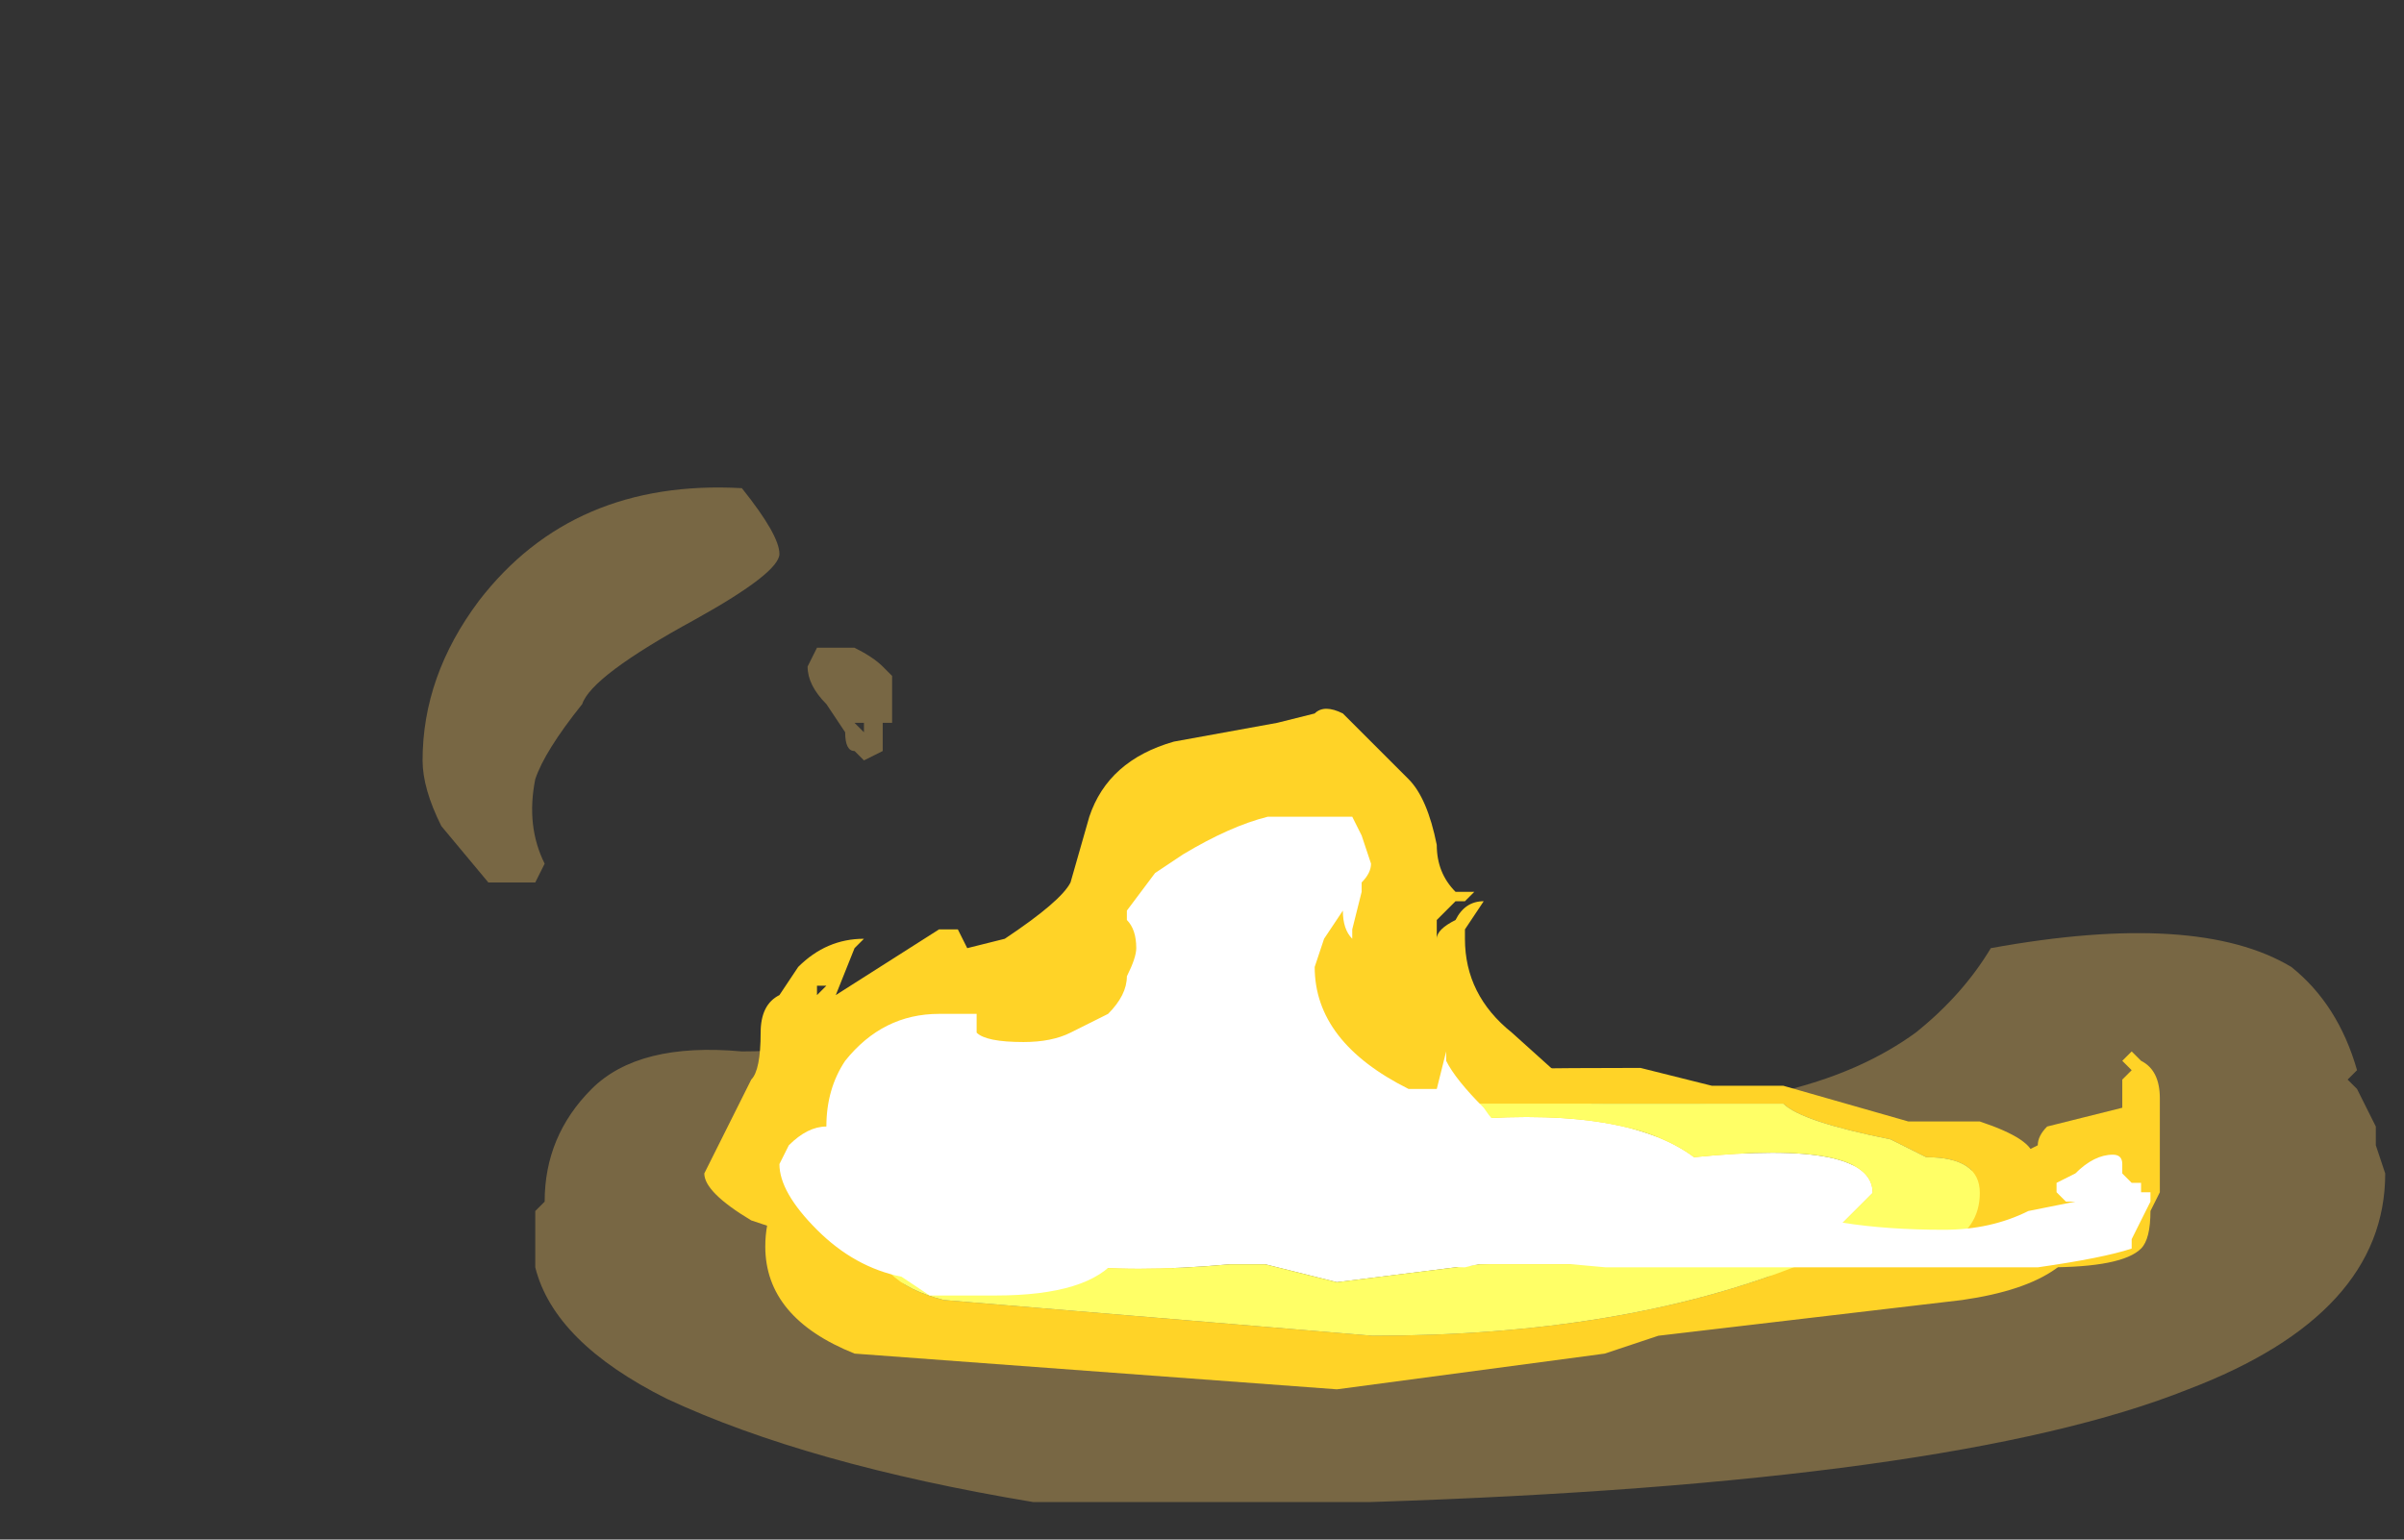 <?xml version="1.0" encoding="UTF-8" standalone="no"?>
<svg xmlns:ffdec="https://www.free-decompiler.com/flash" xmlns:xlink="http://www.w3.org/1999/xlink" ffdec:objectType="frame" height="57.4px" width="89.6px" xmlns="http://www.w3.org/2000/svg">
  <rect width="100%" height="100%" fill="#333333" stroke="none"/>
  <g transform="matrix(1.0, 0.0, 0.0, 1.0, 50.4, 40.25)">
    <use ffdec:characterId="4890" height="5.4" transform="matrix(7.0, 0.0, 0.0, 7.0, -34.65, -22.05)" width="10.45" xlink:href="#shape0"/>
    <use ffdec:characterId="4892" height="3.15" transform="matrix(7.0, 0.0, 0.0, 7.0, -24.15, -14.0)" width="7.75" xlink:href="#shape1"/>
    <use ffdec:characterId="4714" height="6.3" transform="matrix(-1.902, 0.0, 0.0, 1.902, 27.385, -0.435)" width="25.9" xlink:href="#sprite0"/>
    <use ffdec:characterId="4893" height="2.55" transform="matrix(7.0, 0.0, 0.0, 7.0, -21.35, -9.8)" width="7.3" xlink:href="#shape3"/>
  </g>
  <defs>
    <g id="shape0" transform="matrix(1.0, 0.0, 0.0, 1.0, 4.95, 3.15)">
      <path d="M0.85 0.0 L0.95 0.0 0.85 0.05 0.8 0.0 0.8 0.05 1.45 0.15 Q2.45 0.15 3.0 -0.25 3.25 -0.45 3.4 -0.7 4.5 -0.9 5.0 -0.6 5.25 -0.4 5.35 -0.05 L5.3 0.0 5.35 0.05 5.45 0.25 5.45 0.35 5.5 0.5 Q5.5 1.25 4.45 1.65 3.2 2.15 0.1 2.25 -1.65 2.25 -1.7 2.25 -2.9 2.05 -3.65 1.7 -4.25 1.4 -4.35 1.0 L-4.35 0.7 -4.3 0.65 Q-4.3 0.3 -4.05 0.05 -3.8 -0.2 -3.25 -0.15 -2.7 -0.15 -2.45 -0.35 -2.15 -0.6 -2.0 -0.65 L-1.1 -0.6 -1.1 -0.55 Q-0.95 -0.45 -0.65 -0.3 L-0.55 -0.3 Q-0.15 -0.15 0.6 -0.1 L0.7 -0.05 0.85 0.0 M-3.05 -2.8 Q-3.05 -2.7 -3.5 -2.45 -4.05 -2.15 -4.1 -2.0 -4.3 -1.75 -4.35 -1.6 -4.4 -1.35 -4.3 -1.15 L-4.35 -1.05 -4.6 -1.05 -4.85 -1.35 Q-4.95 -1.55 -4.95 -1.7 -4.95 -2.15 -4.65 -2.55 -4.15 -3.2 -3.25 -3.15 -3.05 -2.9 -3.05 -2.8 M-2.75 -2.3 L-2.65 -2.3 Q-2.55 -2.25 -2.5 -2.2 L-2.45 -2.15 -2.45 -1.9 -2.5 -1.9 -2.5 -1.75 -2.6 -1.7 -2.65 -1.75 Q-2.7 -1.75 -2.7 -1.85 L-2.8 -2.0 Q-2.9 -2.1 -2.9 -2.2 L-2.85 -2.3 -2.75 -2.3 M-2.65 -1.9 L-2.6 -1.85 -2.6 -1.9 -2.65 -1.9" fill="#ffcc66" fill-opacity="0.337" fill-rule="evenodd" stroke="none"/>
    </g>
    <g id="shape1" transform="matrix(1.0, 0.0, 0.0, 1.0, 3.45, 2.0)">
      <path d="M0.6 -0.95 L0.55 -0.95 0.45 -0.85 0.45 -0.75 Q0.45 -0.8 0.55 -0.85 0.6 -0.95 0.7 -0.95 L0.6 -0.8 0.6 -0.75 Q0.6 -0.45 0.85 -0.25 L1.35 0.2 Q1.65 0.35 2.15 0.4 L3.05 0.5 Q3.4 0.5 3.55 0.4 L3.65 0.35 Q3.65 0.3 3.7 0.25 L4.1 0.15 4.1 0.0 4.15 -0.05 4.1 -0.1 4.15 -0.15 4.2 -0.1 Q4.3 -0.05 4.3 0.1 L4.3 0.6 4.25 0.7 Q4.25 0.85 4.2 0.9 4.1 1.0 3.7 1.0 L3.5 1.0 2.65 1.1 1.85 1.0 1.7 1.05 0.15 0.95 0.0 0.8 -0.65 0.8 -0.85 0.9 Q-1.0 0.95 -0.95 1.1 L-1.6 1.15 Q-2.2 1.15 -2.55 1.05 L-2.9 0.85 -3.2 0.75 Q-3.45 0.6 -3.45 0.5 L-3.2 0.0 Q-3.15 -0.05 -3.15 -0.25 -3.15 -0.4 -3.05 -0.45 L-2.95 -0.6 Q-2.8 -0.75 -2.6 -0.75 L-2.65 -0.7 -2.75 -0.45 -2.2 -0.8 -2.1 -0.8 -2.05 -0.7 -1.85 -0.75 Q-1.55 -0.95 -1.5 -1.05 L-1.4 -1.4 Q-1.3 -1.7 -0.95 -1.8 L-0.4 -1.9 -0.2 -1.95 Q-0.15 -2.0 -0.05 -1.95 L0.3 -1.6 Q0.4 -1.5 0.45 -1.25 0.45 -1.1 0.55 -1.0 L0.65 -1.0 0.6 -0.95 M0.3 0.85 L0.3 0.85 M-2.85 -0.5 L-2.85 -0.45 -2.8 -0.5 -2.85 -0.5" fill="#ffd327" fill-rule="evenodd" stroke="none"/>
    </g>
    <g id="sprite0" transform="matrix(1.0, 0.0, 0.0, 1.0, 12.95, 6.3)">
      <use ffdec:characterId="4713" height="0.9" transform="matrix(7.0, 0.0, 0.0, 7.0, -12.95, -6.3)" width="3.7" xlink:href="#shape2"/>
    </g>
    <g id="shape2" transform="matrix(1.0, 0.0, 0.0, 1.0, 1.85, 0.9)">
      <path d="M0.25 -0.3 L-0.15 -0.35 -0.45 -0.35 Q-0.6 -0.35 -0.7 -0.4 L-1.15 -0.45 -1.25 -0.55 Q-1.25 -0.7 -0.75 -0.65 -0.55 -0.8 -0.05 -0.75 L0.55 -0.6 0.9 -0.7 Q1.05 -0.7 1.1 -0.6 1.2 -0.55 1.3 -0.5 L1.3 -0.45 Q1.1 -0.3 0.55 -0.35 L0.45 -0.35 0.25 -0.3" fill="#ffffff" fill-rule="evenodd" stroke="none"/>
      <path d="M0.15 -0.15 L1.35 -0.25 Q1.55 -0.3 1.55 -0.45 1.55 -0.7 0.75 -0.75 L-0.1 -0.8 -1.0 -0.8 Q-1.05 -0.75 -1.3 -0.7 L-1.4 -0.65 Q-1.55 -0.65 -1.55 -0.55 -1.55 -0.45 -1.45 -0.4 -1.3 -0.35 -1.05 -0.35 -0.55 -0.15 0.15 -0.15 M1.85 -0.4 Q1.85 -0.2 1.6 -0.1 L0.25 0.0 -0.5 -0.1 -0.65 -0.15 -1.5 -0.25 Q-1.85 -0.3 -1.85 -0.5 -1.85 -0.6 -1.7 -0.65 -1.7 -0.7 -1.55 -0.75 L-1.35 -0.75 -1.0 -0.85 -0.8 -0.85 -0.6 -0.9 Q0.95 -0.9 1.5 -0.75 1.85 -0.65 1.85 -0.4" fill="#ffd327" fill-rule="evenodd" stroke="none"/>
      <path d="M0.15 -0.15 Q-0.55 -0.15 -1.05 -0.35 -1.3 -0.35 -1.45 -0.4 -1.55 -0.45 -1.55 -0.55 -1.55 -0.65 -1.4 -0.65 L-1.3 -0.7 Q-1.05 -0.75 -1.0 -0.8 L-0.1 -0.8 0.75 -0.75 Q1.55 -0.7 1.55 -0.45 1.55 -0.3 1.35 -0.25 L0.15 -0.15 M0.25 -0.3 L0.45 -0.35 0.55 -0.35 Q1.1 -0.3 1.3 -0.45 L1.3 -0.5 Q1.2 -0.55 1.1 -0.6 1.05 -0.7 0.9 -0.7 L0.55 -0.6 -0.05 -0.75 Q-0.55 -0.8 -0.75 -0.65 -1.25 -0.7 -1.25 -0.55 L-1.15 -0.45 -0.7 -0.4 Q-0.6 -0.35 -0.45 -0.35 L-0.15 -0.35 0.25 -0.3" fill="#ffff66" fill-rule="evenodd" stroke="none"/>
    </g>
    <g id="shape3" transform="matrix(1.0, 0.0, 0.0, 1.0, 3.05, 1.4)">
      <path d="M0.05 -1.3 L0.1 -1.15 Q0.1 -1.1 0.05 -1.05 L0.05 -1.0 0.0 -0.8 0.0 -0.75 Q-0.05 -0.8 -0.05 -0.9 L-0.15 -0.75 -0.2 -0.6 Q-0.2 -0.2 0.3 0.05 L0.45 0.05 0.5 -0.15 0.5 -0.1 Q0.55 0.0 0.7 0.15 0.9 0.45 1.3 0.45 L1.45 0.4 1.5 0.45 1.65 0.45 Q1.85 0.6 2.2 0.65 2.55 0.8 3.15 0.8 3.4 0.8 3.6 0.7 L3.85 0.65 3.8 0.65 3.75 0.6 3.75 0.55 3.85 0.5 Q3.95 0.4 4.05 0.4 4.1 0.4 4.1 0.45 L4.1 0.5 4.15 0.55 4.2 0.55 4.2 0.6 4.25 0.6 4.25 0.65 4.15 0.85 4.15 0.9 Q4.0 0.95 3.65 1.0 L1.35 1.0 0.8 0.95 0.6 1.0 Q0.4 1.0 0.3 0.85 L0.05 0.6 -0.45 0.6 Q-1.05 0.7 -1.25 0.95 -1.4 1.15 -1.9 1.15 L-2.25 1.15 -2.4 1.05 Q-2.65 1.0 -2.85 0.8 -3.05 0.6 -3.05 0.45 L-3.0 0.35 Q-2.9 0.25 -2.8 0.25 -2.8 0.05 -2.7 -0.1 -2.5 -0.35 -2.2 -0.35 L-2.0 -0.35 -2.0 -0.25 Q-1.95 -0.2 -1.75 -0.2 -1.6 -0.2 -1.5 -0.25 -1.4 -0.3 -1.3 -0.35 -1.2 -0.45 -1.2 -0.55 -1.15 -0.65 -1.15 -0.7 -1.15 -0.8 -1.2 -0.85 L-1.2 -0.9 -1.05 -1.1 -0.9 -1.2 Q-0.65 -1.35 -0.45 -1.4 L0.0 -1.4 0.05 -1.3" fill="#ffffff" fill-rule="evenodd" stroke="none"/>
    </g>
  </defs>
</svg>
